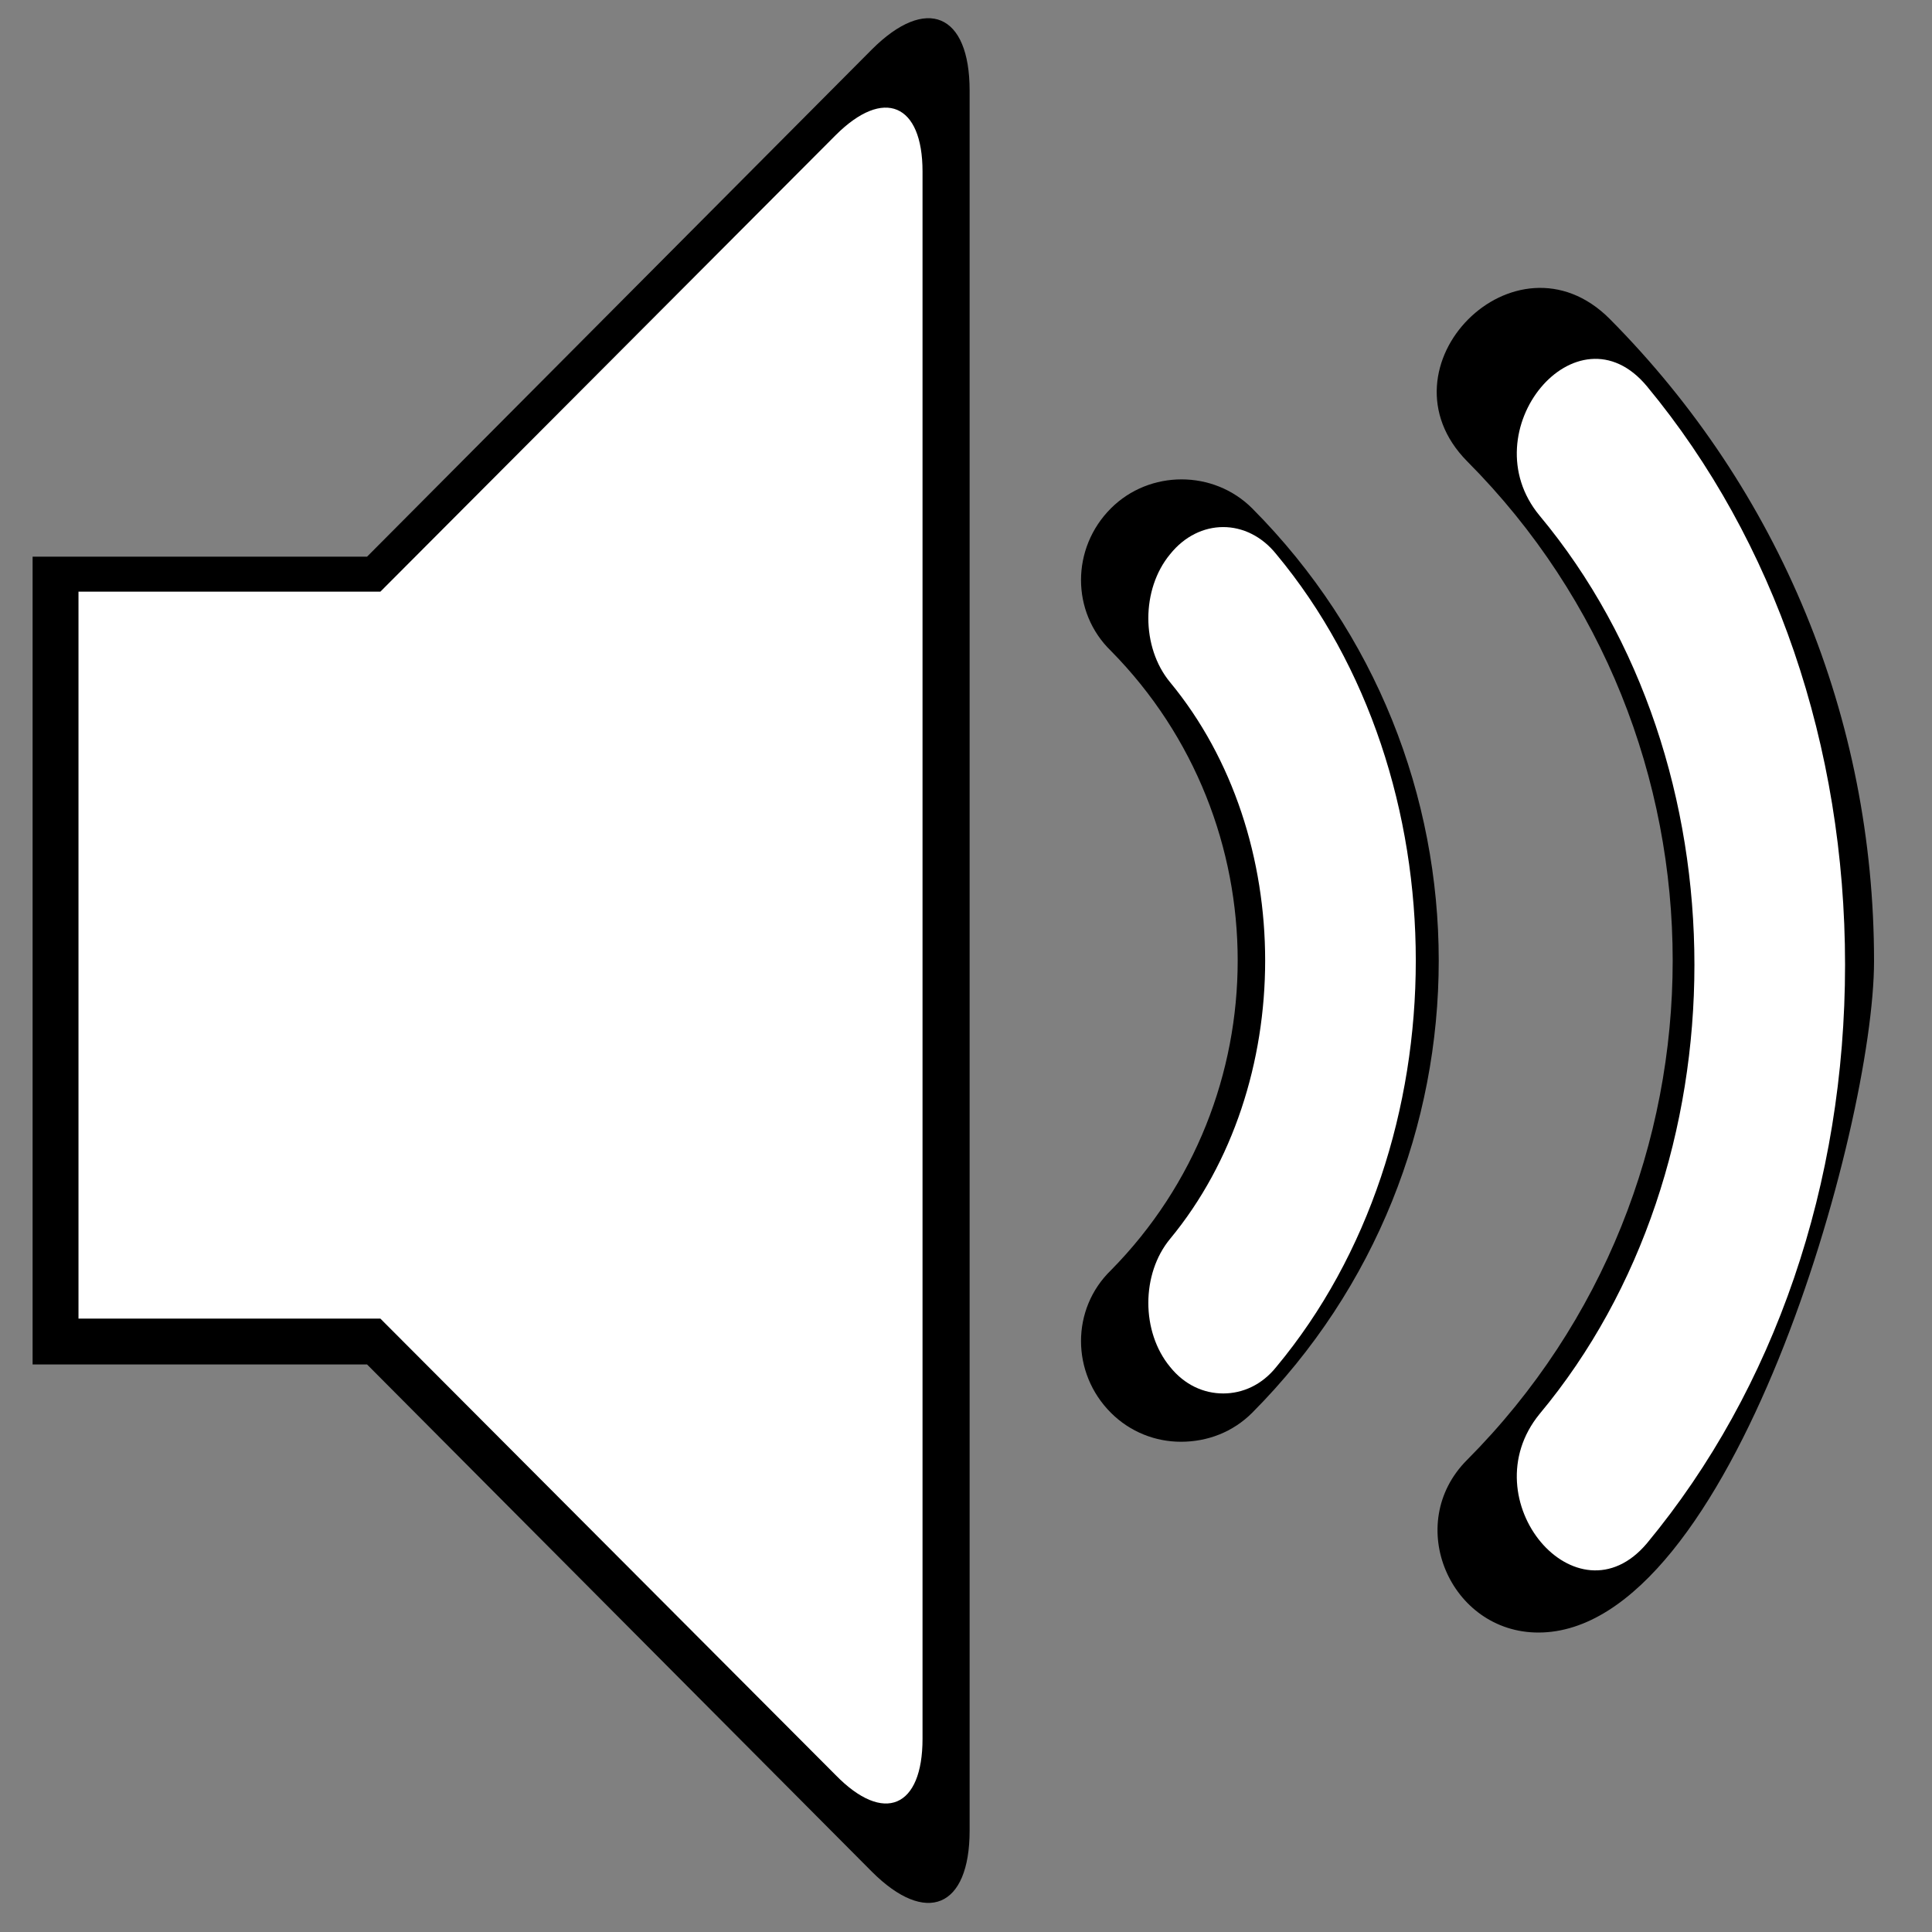 <?xml version="1.0" encoding="UTF-8"?>
<!DOCTYPE svg PUBLIC "-//W3C//DTD SVG 1.1//EN" "http://www.w3.org/Graphics/SVG/1.1/DTD/svg11.dtd">
<!-- Creator: CorelDRAW X7 -->
<svg xmlns="http://www.w3.org/2000/svg" xml:space="preserve" width="16mm" height="16mm" version="1.1" style="shape-rendering:geometricPrecision; text-rendering:geometricPrecision; image-rendering:optimizeQuality; fill-rule:evenodd; clip-rule:evenodd"
viewBox="0 0 1600 1600"
 xmlns:xlink="http://www.w3.org/1999/xlink">
 <rect x="0" y="0" width="1600" height="1600" fill="#808080" stroke="none"/>
 <defs>
  <style type="text/css">
   <![CDATA[
    .fil0 {fill:black}
    .fil1 {fill:white}
   ]]>
  </style>
 </defs>
 <g id="Слой_x0020_1">
  <path class="fil0" d="M1274 1352c-73,0 -112,-90 -59,-143 227,-228 227,-599 0,-827 -77,-78 40,-196 118,-118 141,142 219,331 219,532 0,137 -118,556 -278,556zm-296 -158c-21,0 -42,-8 -58,-24 -33,-33 -33,-86 0,-118 140,-142 140,-371 0,-513 -33,-32 -33,-85 0,-118 32,-32 85,-32 117,0 206,207 206,542 0,749 -16,16 -37,24 -59,24zm-256 -1153c45,-45 81,-30 81,34l0 1441c0,64 -36,79 -81,34l-418 -420 -277 0 0 -669 277 0 418 -420z"/>
  <g id="_986501605072">
  </g>
  <g id="_986501605296">
  </g>
  <g id="_986501606224">
  </g>
  <g id="_986501604720">
  </g>
  <g id="_986501603344">
  </g>
  <g id="_986501602736">
  </g>
  <g id="_986501602608">
  </g>
  <g id="_986501603600">
  </g>
  <g id="_986501603504">
  </g>
  <g id="_986501601648">
  </g>
  <g id="_986501601904">
  </g>
  <g id="_986501600816">
  </g>
  <g id="_986501600976">
  </g>
  <g id="_986501601872">
  </g>
  <g id="_986501602256">
  </g>
  <path class="fil1" d="M1275 1171c171,-205 171,-539 0,-744 -58,-70 31,-177 89,-107 106,128 164,298 164,479 0,181 -58,351 -164,479 -58,69 -147,-36 -89,-107z"/>
  <path class="fil1" d="M1013 1154c-16,0 -32,-7 -44,-22 -24,-29 -24,-77 0,-106 105,-127 105,-334 0,-461 -24,-29 -24,-77 0,-106 24,-30 64,-30 88,0 154,185 154,488 0,673 -12,15 -28,22 -44,22z"/>
  <path class="fil1" d="M692 112c40,-40 72,-26 72,30l0 1298c0,57 -32,71 -72,30l-377 -378 -250 0 0 -602 250 0 377 -378z"/>
 </g>
</svg>
